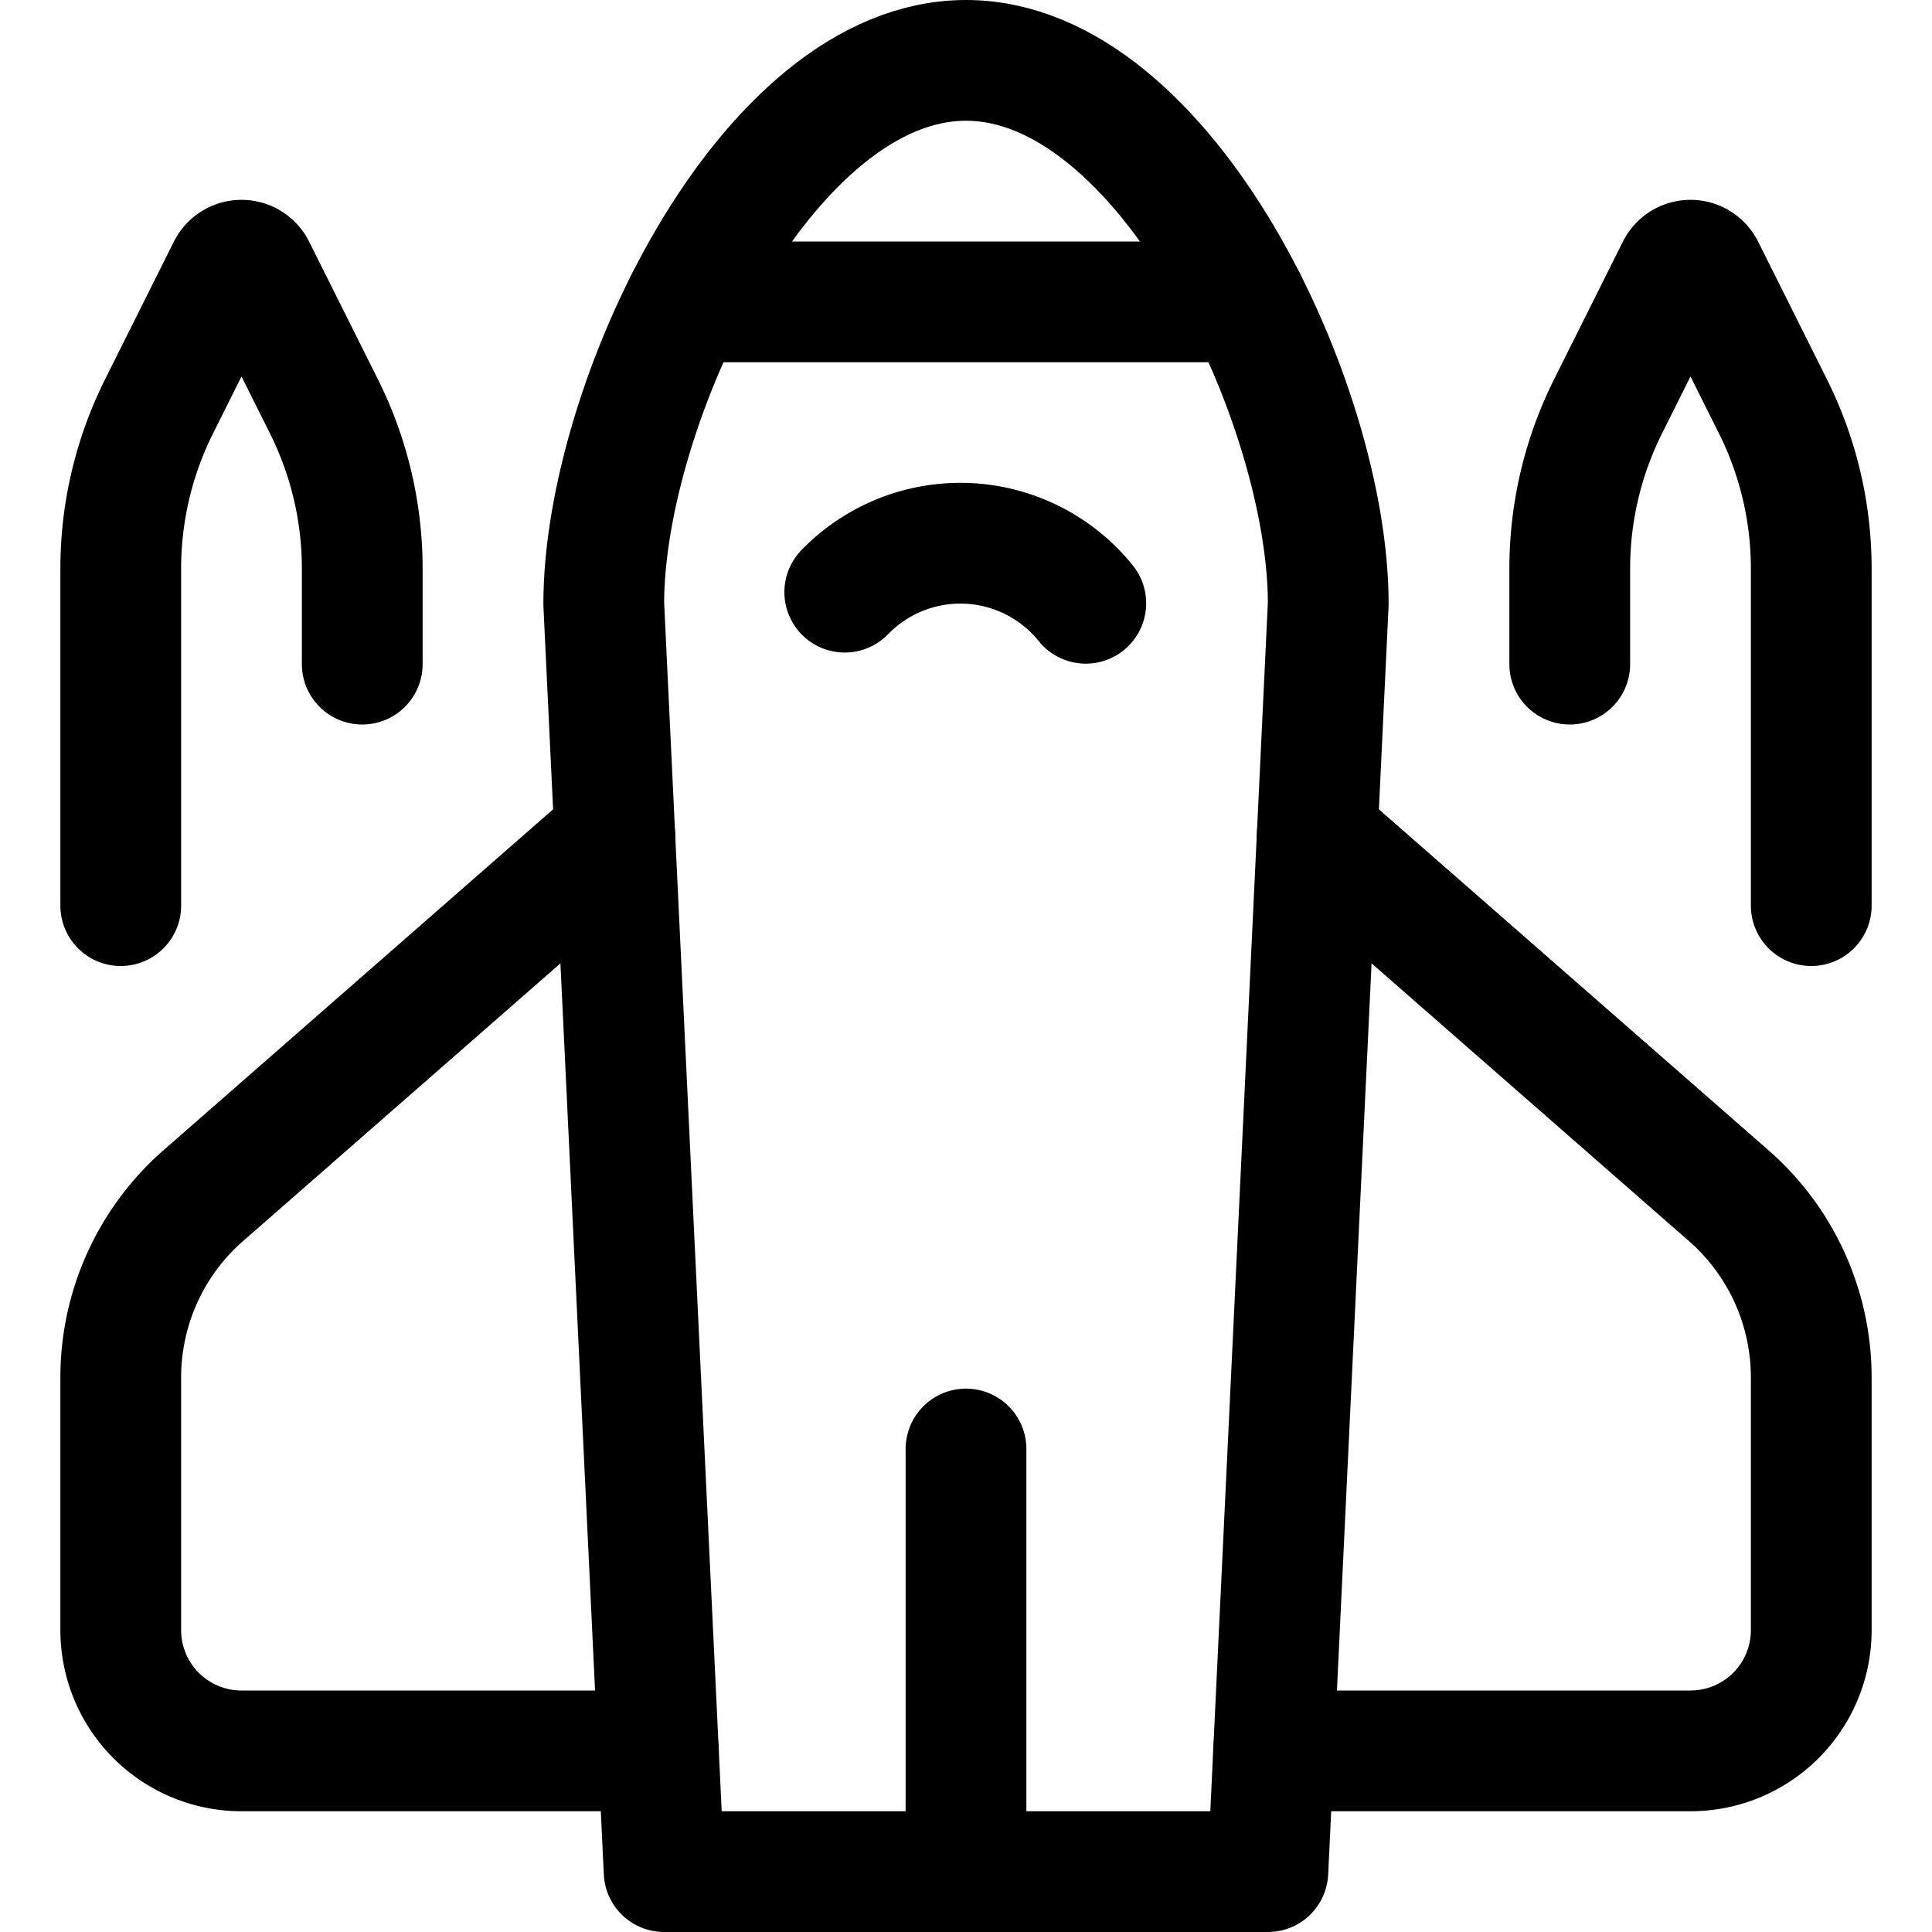 <svg xmlns="http://www.w3.org/2000/svg" viewBox="0 0 24 24"><defs></defs><title>space-rocket-2</title><path d="M22.5,11.25V7.062a4.506,4.506,0,0,0-.475-2.012l-.857-1.715a.189.189,0,0,0-.336,0L19.975,5.05A4.506,4.506,0,0,0,19.5,7.062V8.25" style="fill: none; stroke: currentColor; stroke-linecap: round; stroke-linejoin: round; stroke-width: 1.5px;"></path><path d="M1.5,11.25V7.062A4.506,4.506,0,0,1,1.975,5.05l.857-1.715a.189.189,0,0,1,.336,0L4.025,5.05A4.506,4.506,0,0,1,4.5,7.062V8.25" style="fill: none; stroke: currentColor; stroke-linecap: round; stroke-linejoin: round; stroke-width: 1.5px;"></path><path d="M10.494,7.356a2,2,0,0,1,2.994.138" style="fill: none; stroke: currentColor; stroke-linecap: round; stroke-linejoin: round; stroke-width: 1.5px;"></path><line x1="8.514" y1="3.75" x2="15.486" y2="3.75" style="fill: none; stroke: currentColor; stroke-linecap: round; stroke-linejoin: round; stroke-width: 1.5px;"></line><line x1="12" y1="18" x2="12" y2="23.25" style="fill: none; stroke: currentColor; stroke-linecap: round; stroke-linejoin: round; stroke-width: 1.5px;"></line><path d="M15.75,23.25H8.25L7.5,7.5C7.5,5.015,9.515.75,12,.75s4.5,4.265,4.5,6.75Z" style="fill: none; stroke: currentColor; stroke-linecap: round; stroke-linejoin: round; stroke-width: 1.5px;"></path><path d="M16.363,10.38l5.113,4.474A3,3,0,0,1,22.5,17.111V20.25a1.5,1.5,0,0,1-1.5,1.5H15.821" style="fill: none; stroke: currentColor; stroke-linecap: round; stroke-linejoin: round; stroke-width: 1.5px;"></path><path d="M7.637,10.38,2.524,14.854A3,3,0,0,0,1.5,17.111V20.25A1.5,1.5,0,0,0,3,21.75H8.179" style="fill: none; stroke: currentColor; stroke-linecap: round; stroke-linejoin: round; stroke-width: 1.5px;"></path></svg>